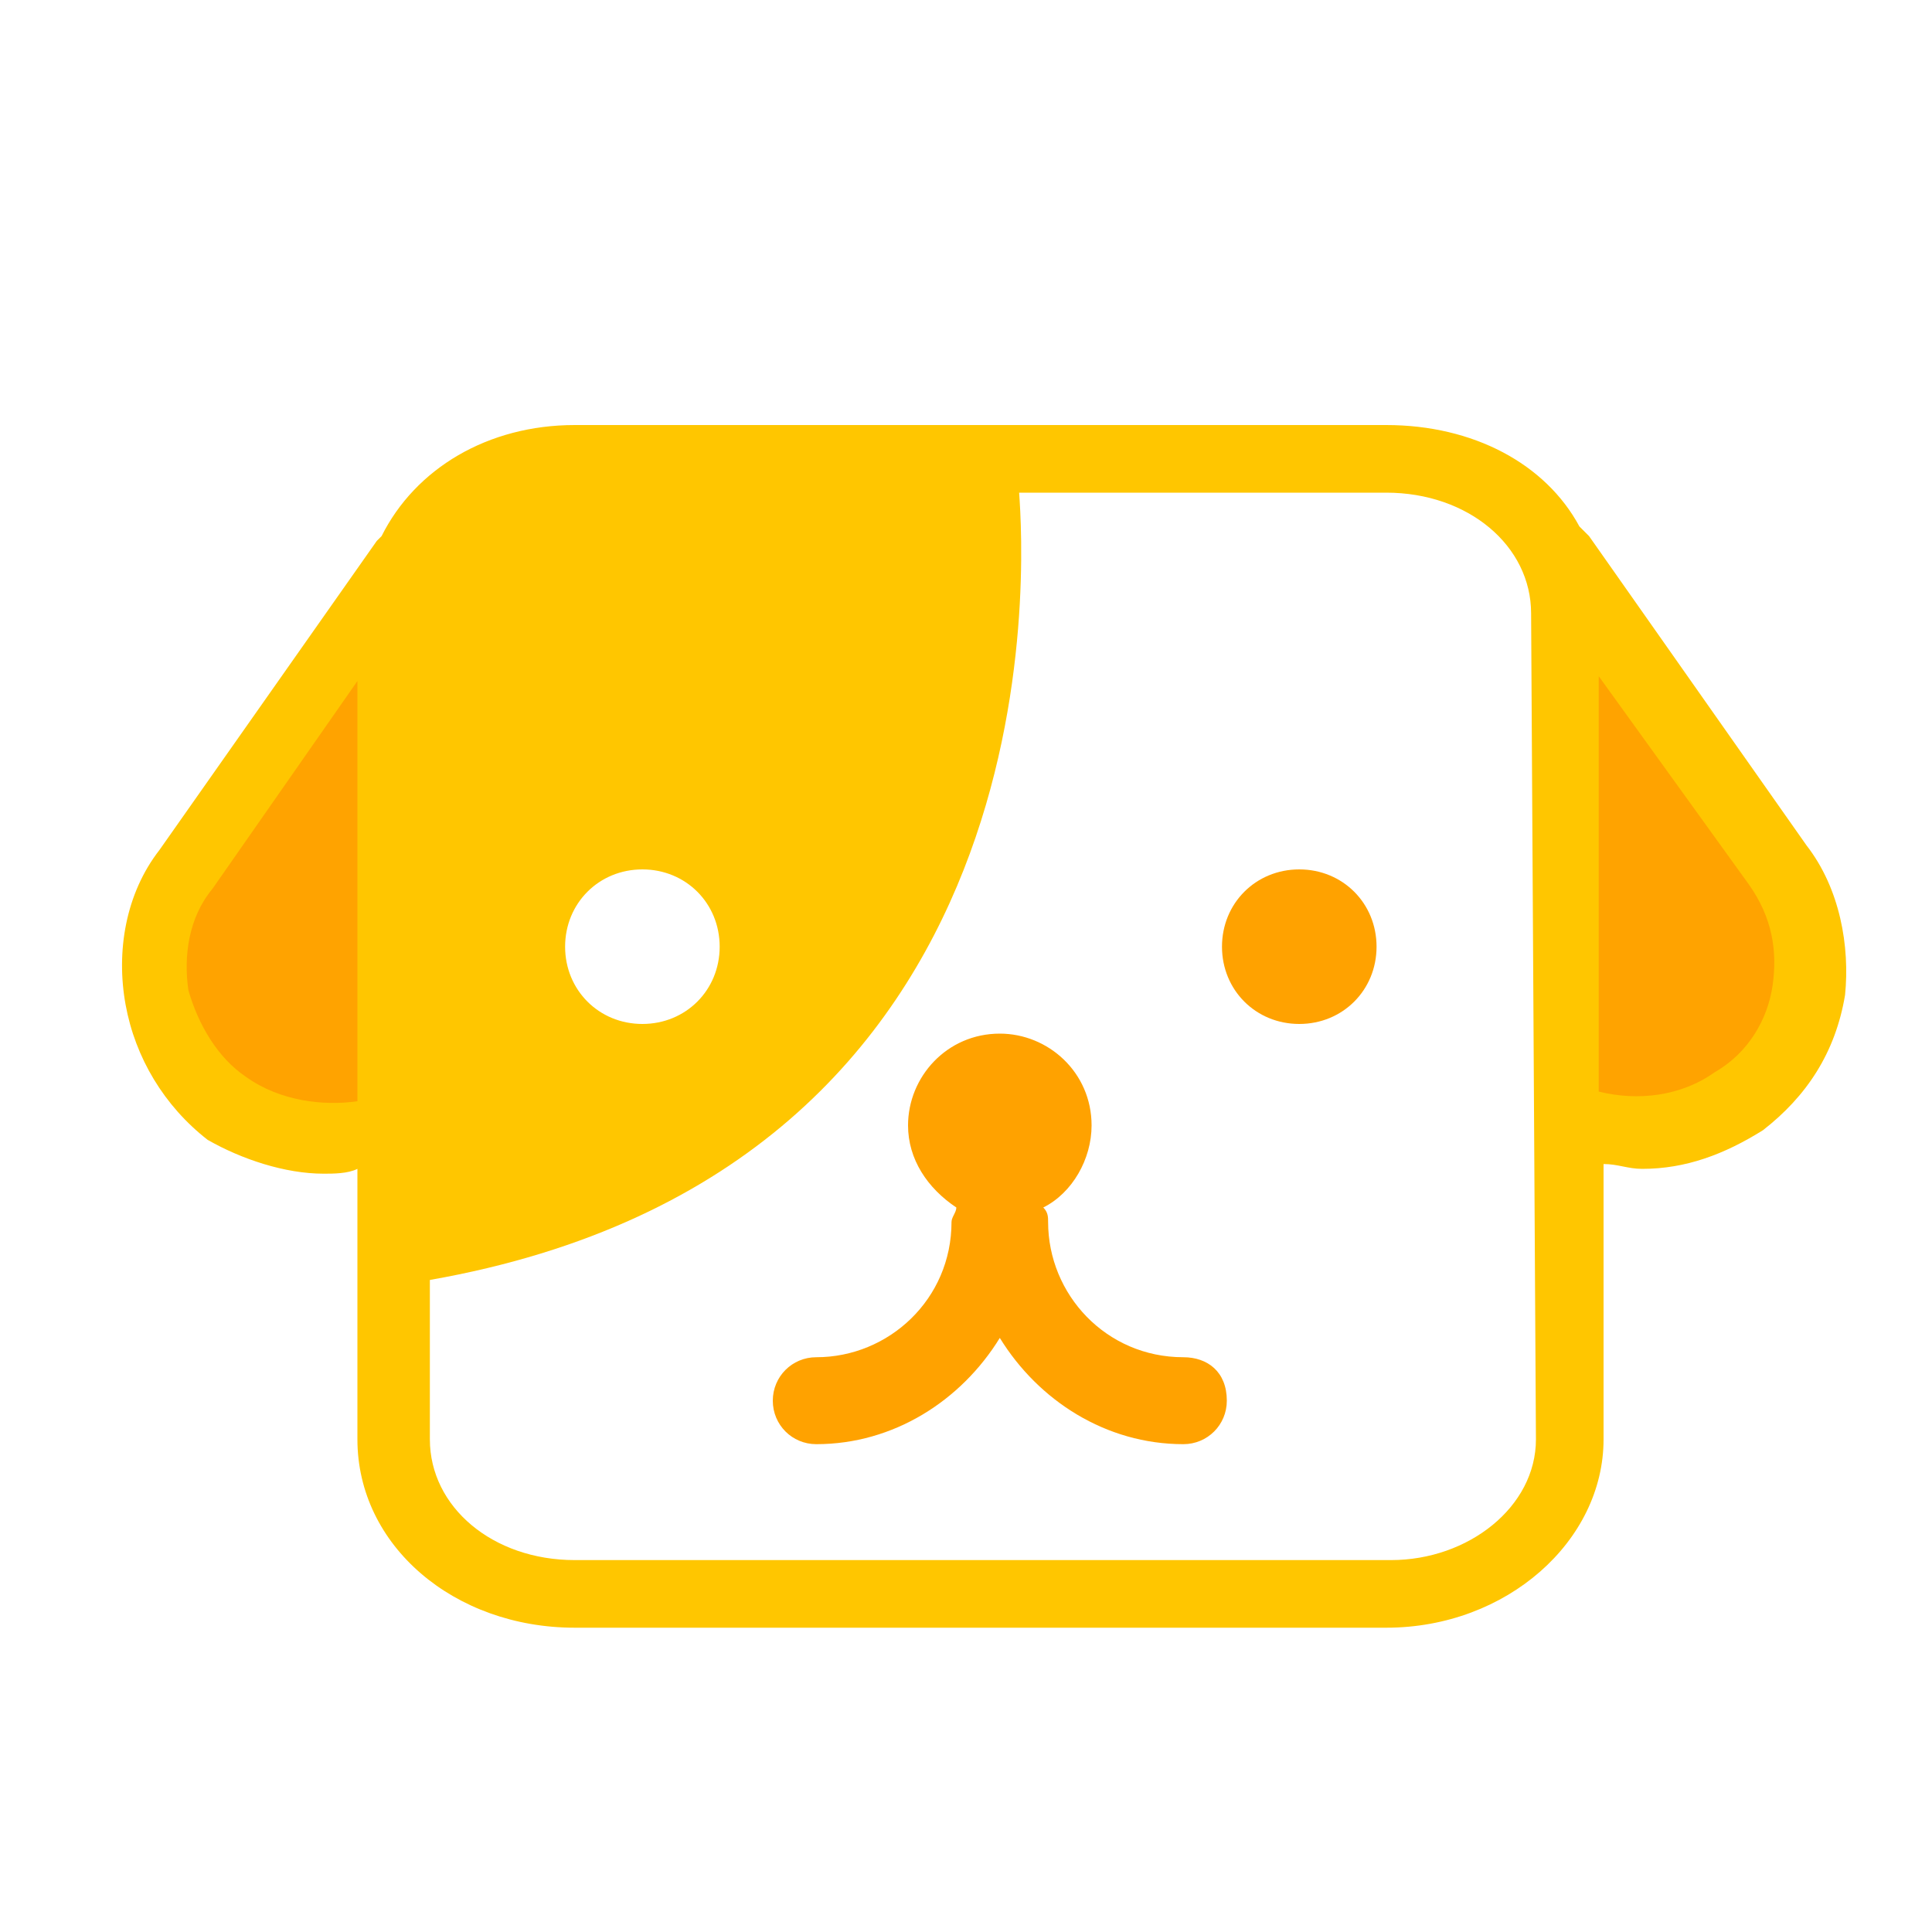 <?xml version="1.0" encoding="utf-8"?>
<!-- Generator: Adobe Illustrator 21.0.0, SVG Export Plug-In . SVG Version: 6.00 Build 0)  -->
<svg version="1.1" id="图层_1" xmlns="http://www.w3.org/2000/svg" xmlns:xlink="http://www.w3.org/1999/xlink" x="0px" y="0px"
	 viewBox="0 0 40 40" style="enable-background:new 0 0 40 40;" xml:space="preserve">
<style type="text/css">
	.st0{fill:#FFA200;}
	.st1{fill:#FFC600;}
	.st2{fill:#FFA300;}
</style>
<g>
	<path class="st0" d="M24.5,28.1c-1.6,0-2.8-1.3-2.8-2.8c0-0.1,0-0.2-0.1-0.3c0.6-0.3,1-1,1-1.7c0-1.1-0.9-1.9-1.9-1.9
		c-1.1,0-1.9,0.9-1.9,1.9c0,0.7,0.4,1.3,1,1.7c0,0.1-0.1,0.2-0.1,0.3c0,1.6-1.3,2.8-2.8,2.8c-0.5,0-0.9,0.4-0.9,0.9
		c0,0.5,0.4,0.9,0.9,0.9c1.6,0,3-0.9,3.8-2.2c0.8,1.3,2.2,2.2,3.8,2.2c0.5,0,0.9-0.4,0.9-0.9C25.4,28.4,25,28.1,24.5,28.1L24.5,28.1
		z"/>
	<path class="st0" d="M26.9,18c-0.9,0-1.6,0.7-1.6,1.6c0,0.9,0.7,1.6,1.6,1.6c0.9,0,1.6-0.7,1.6-1.6C28.5,18.7,27.8,18,26.9,18
		L26.9,18z"/>
	<path class="st1" d="M13.3,10.7"/>
	<path class="st1" d="M37.4,17.5l-4.5-6.4c-0.1-0.1-0.1-0.1-0.2-0.2c-0.7-1.3-2.2-2.1-4-2.1H11.9c-1.8,0-3.3,0.9-4,2.3
		c0,0-0.1,0.1-0.1,0.1l-4.5,6.4c-0.7,0.9-0.9,2.1-0.7,3.2c0.2,1.1,0.8,2.1,1.7,2.8C5,24,5.9,24.3,6.7,24.3c0.2,0,0.5,0,0.7-0.1v5.6
		c0,2.2,2,3.9,4.5,3.9h16.8c2.5,0,4.5-1.8,4.5-3.9v-5.7c0.3,0,0.5,0.1,0.8,0.1c0.9,0,1.7-0.3,2.5-0.8c0.9-0.7,1.5-1.6,1.7-2.8
		C38.3,19.6,38.1,18.4,37.4,17.5z M31.8,29.8c0,1.4-1.4,2.5-3,2.5H11.9c-1.7,0-3-1.1-3-2.5v-3.3C22,24.2,21.2,11.6,21.1,10.2h7.6
		c1.7,0,3,1.1,3,2.5L31.8,29.8L31.8,29.8z M14.9,19.6c0,0.9-0.7,1.6-1.6,1.6c-0.9,0-1.6-0.7-1.6-1.6c0-0.9,0.7-1.6,1.6-1.6
		C14.2,18,14.9,18.7,14.9,19.6z"/>
	<path class="st2" d="M5.1,22.3c-0.6-0.4-1-1.1-1.2-1.8c-0.1-0.7,0-1.5,0.5-2.1l3-4.3v8.7C6.7,22.9,5.8,22.8,5.1,22.3z"/>
	<path class="st2" d="M36.7,20.4c-0.1,0.7-0.5,1.4-1.2,1.8c-0.7,0.5-1.6,0.6-2.4,0.4V14l3.1,4.3C36.7,19,36.8,19.7,36.7,20.4z"/>
	<path class="st1" d="M33.4,10.6"/>
	<path class="st1" d="M30.8,10.6"/>
</g>
</svg>
